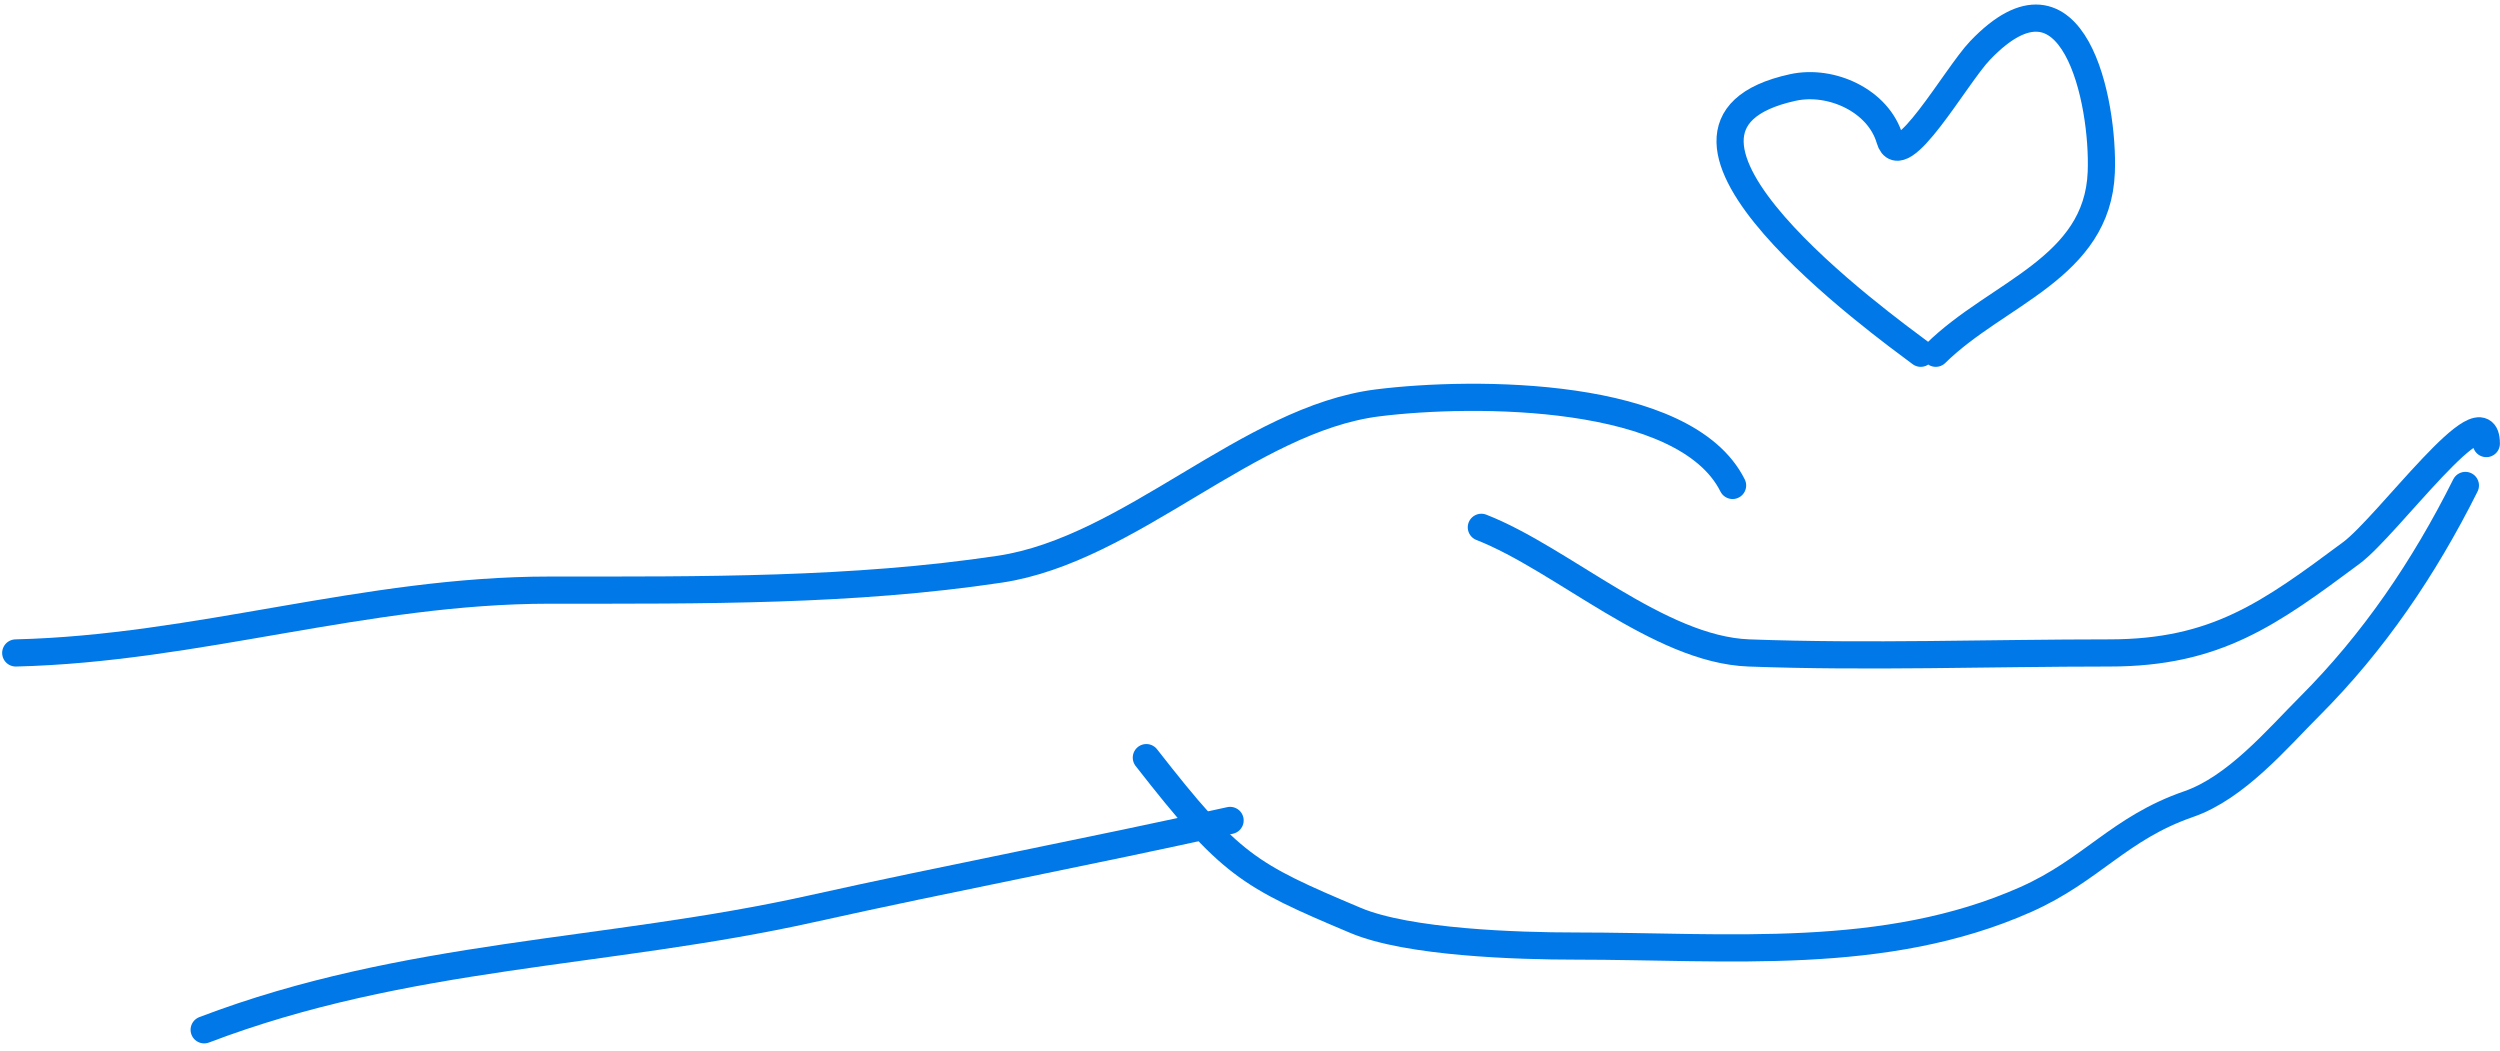 <svg width="276" height="116" viewBox="0 0 276 116" fill="none" xmlns="http://www.w3.org/2000/svg">
<path d="M1.737 72.085C21.769 71.608 40.364 65.15 60.679 65.15C77.631 65.15 94.087 65.282 110.376 62.839C124.815 60.673 137.862 46.256 152.111 44.475C162.725 43.149 186.037 43.113 191.277 53.593" stroke="#0078E8" stroke-width="3" stroke-linecap="round"/>
<path d="M163.54 58.216C172.468 61.7 183.117 71.716 193.075 72.085C206.305 72.575 219.644 72.085 232.884 72.085C244.657 72.085 250.569 67.745 259.594 61.041C263.594 58.069 274.49 42.94 274.49 48.97" stroke="#0078E8" stroke-width="3" stroke-linecap="round"/>
<path d="M22.54 113.691C44.859 105.188 66.918 105.37 89.573 100.336C104.997 96.908 120.04 94.079 135.802 90.576" stroke="#0078E8" stroke-width="3" stroke-linecap="round"/>
<path d="M126.556 83.642C135.832 95.526 137.744 96.598 149.671 101.62C155.463 104.059 167.5 104.445 173.941 104.445C190.736 104.445 208.07 106.227 223.638 99.308C230.944 96.061 233.945 91.434 241.616 88.778C246.88 86.956 251.389 81.574 254.971 77.992C262.021 70.942 267.608 62.734 272.179 53.593" stroke="#0078E8" stroke-width="3" stroke-linecap="round"/>
<path d="M212.048 39C208.019 35.978 177.621 14.102 197.929 9.659C202.168 8.732 207.393 11.108 208.634 15.382C209.797 19.39 215.912 8.383 218.601 5.572C228.96 -5.264 232.283 11.288 231.981 19.016C231.567 29.629 220.485 32.33 213.71 39" stroke="#0078E8" stroke-width="3" stroke-linecap="round"/>
</svg>
